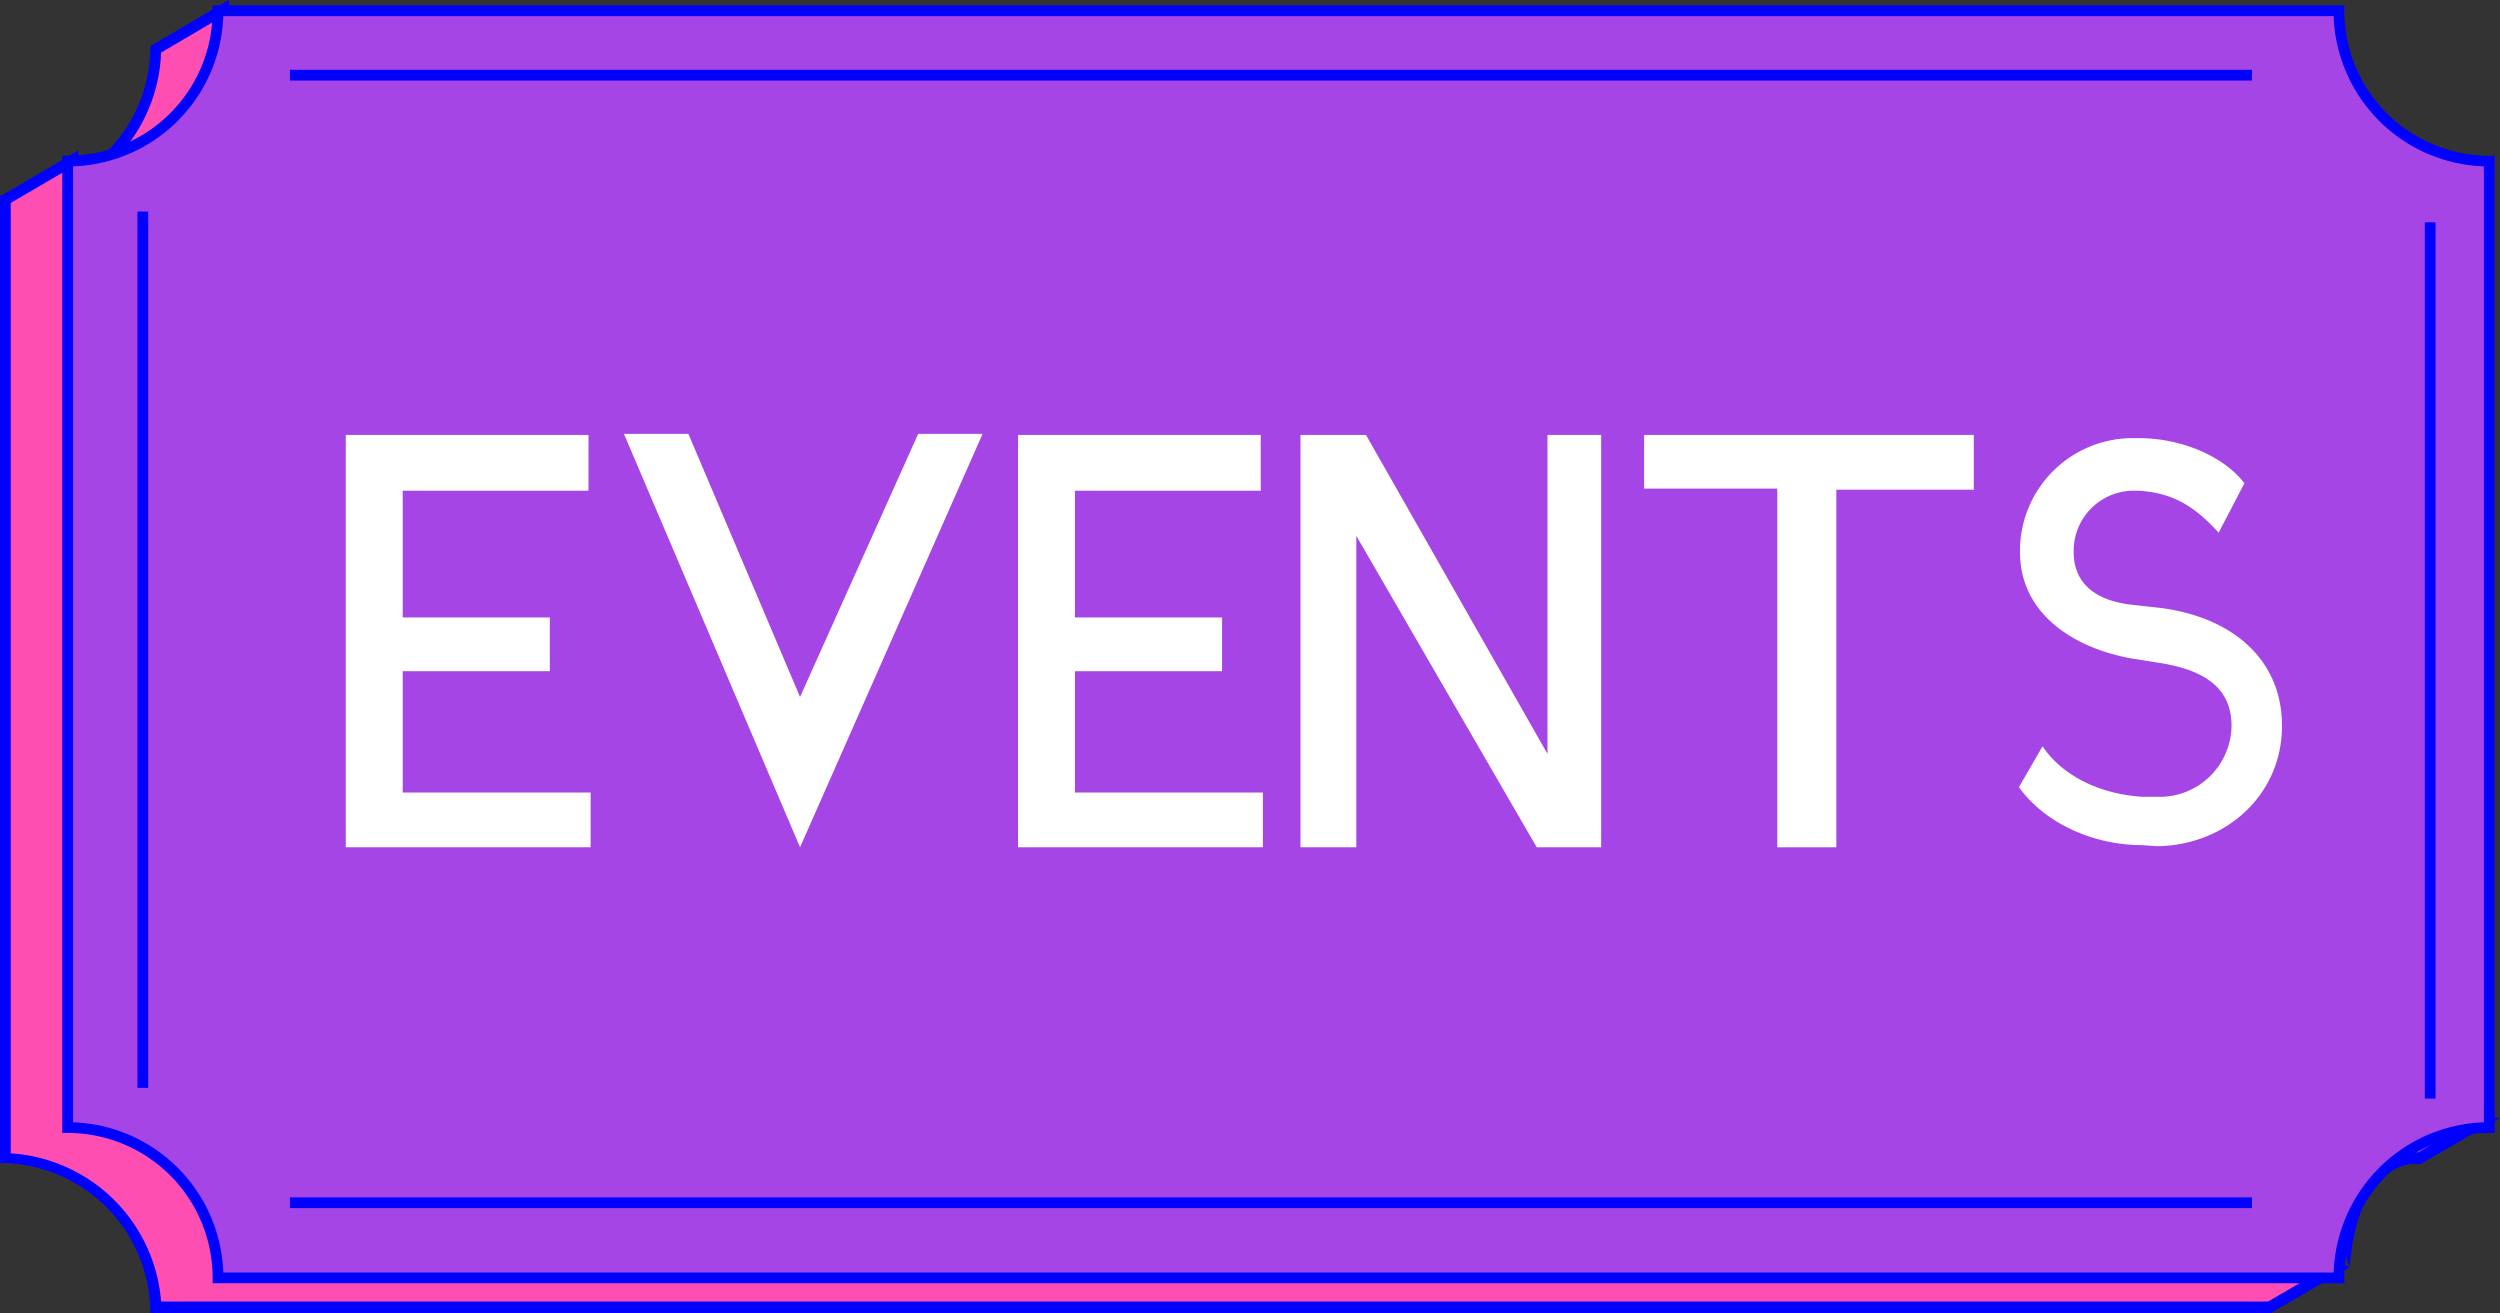 <svg xmlns="http://www.w3.org/2000/svg" viewBox="0 0 232.8 122.3"><rect x="0" y="0" width="232.8" height="122.3" fill="#333333" stroke="none"/><defs><style>.cls-1{fill:#ff4eb2;}.cls-2{fill:blue;}.cls-3{fill:#a645e5;}.cls-3,.cls-4{stroke:blue;stroke-miterlimit:10;}.cls-4{fill:none;}.cls-5{fill:#fff;}</style></defs><title>Asset 28</title><g id="Layer_2" data-name="Layer 2"><g id="Layer_1-2" data-name="Layer 1"><path class="cls-1" d="M14.5,121.8a14.6,14.6,0,0,0-14-14V18.6l6.3-3.7v2.2l.8-.4A14.5,14.5,0,0,0,14.5,4.6L20.9.8l.6,4H211a14.4,14.4,0,0,0,13.9,14v85.7H231l-5.7,3.3h-1c-1.8.3-4.7,1.8-5.7,7.8l-1.7-5.1-.6.5a13.2,13.2,0,0,0-3.4,4l-.3.5,5.1,2.4-6.4,3.8Z"/><path class="cls-2" d="M20.6,1.6,21,4.5v.8H210.5a15,15,0,0,0,13.9,14V105h4.7l-3.9,2.3h-1c-1.7.3-4.4,1.6-5.7,6.4l-.9-2.6-.5-1.4-1.1.9a13.1,13.1,0,0,0-3.5,4.2l-.6.9,1,.5,3.8,1.8-5.5,3.2H15A15,15,0,0,0,1,107.4V18.9l5.3-3.1V18l1.6-.9A15,15,0,0,0,15,4.9l5.6-3.3M21.3,0,14,4.3A13.8,13.8,0,0,1,7.3,16.2V14L0,18.3v90a14,14,0,0,1,14,14H211.4l7.4-4.3-5.5-2.6a14,14,0,0,1,3.3-3.9l2.2,6.5c.6-7.7,3.9-9.3,5.6-9.6h1l7.4-4.3h-7.4V18.3a14,14,0,0,1-14-14H21.9L21.3,0Z"/><path class="cls-3" d="M231.8,105V15a14,14,0,0,1-14-14H20.3a14,14,0,0,1-14,14v90a14,14,0,0,1,14,14H217.8A14,14,0,0,1,231.8,105Z"/><line class="cls-4" x1="27" y1="7" x2="209.7" y2="7"/><line class="cls-4" x1="27" y1="112" x2="209.7" y2="112"/><line class="cls-4" x1="13.3" y1="101.3" x2="13.3" y2="19.7"/><line class="cls-4" x1="226.3" y1="102.3" x2="226.3" y2="20.7"/><path class="cls-5" d="M55,73.8v5.1H32.2V40.5H54.8v5.2H37.5V57.5H51.2v5H37.5V73.8Z"/><path class="cls-5" d="M74.5,64.9l11-24.5h6l-17,38.5L58.1,40.4h6Z"/><path class="cls-5" d="M117.6,73.8v5.1H94.8V40.5h22.6v5.2H100.1V57.5h13.7v5H100.1V73.8Z"/><path class="cls-5" d="M149.1,40.5V78.9h-6l-16.8-29v29h-5.2V40.5h6.1l16.9,29.7V40.5Z"/><path class="cls-5" d="M183.8,40.5v5.1H171V78.9h-5.5V45.5H153.1v-5Z"/><path class="cls-5" d="M199.5,78.7c-4.8,0-9.2-2.2-11.5-5.4h0l2.2-3.8c1.7,2.5,4.9,4.4,9.3,4.7h1.4a6.7,6.7,0,0,0,6.9-6.6c0-3.8-2.9-5.3-6.9-5.9l-2.5-.4c-5.4-1-10.3-4.2-10.3-9.9a10.5,10.5,0,0,1,10.3-10.6h.8c3.8,0,7.8,1.6,9.8,4.2l-2.4,4.6c-2.2-2.4-4.2-3.7-7.4-3.9h-.8a5.6,5.6,0,0,0-5.3,5.7c0,2.9,2,4.5,5.3,4.9l2.7.3c6.5.8,11.4,4.6,11.4,11s-5.2,11.1-11.6,11.2Z"/></g></g></svg>